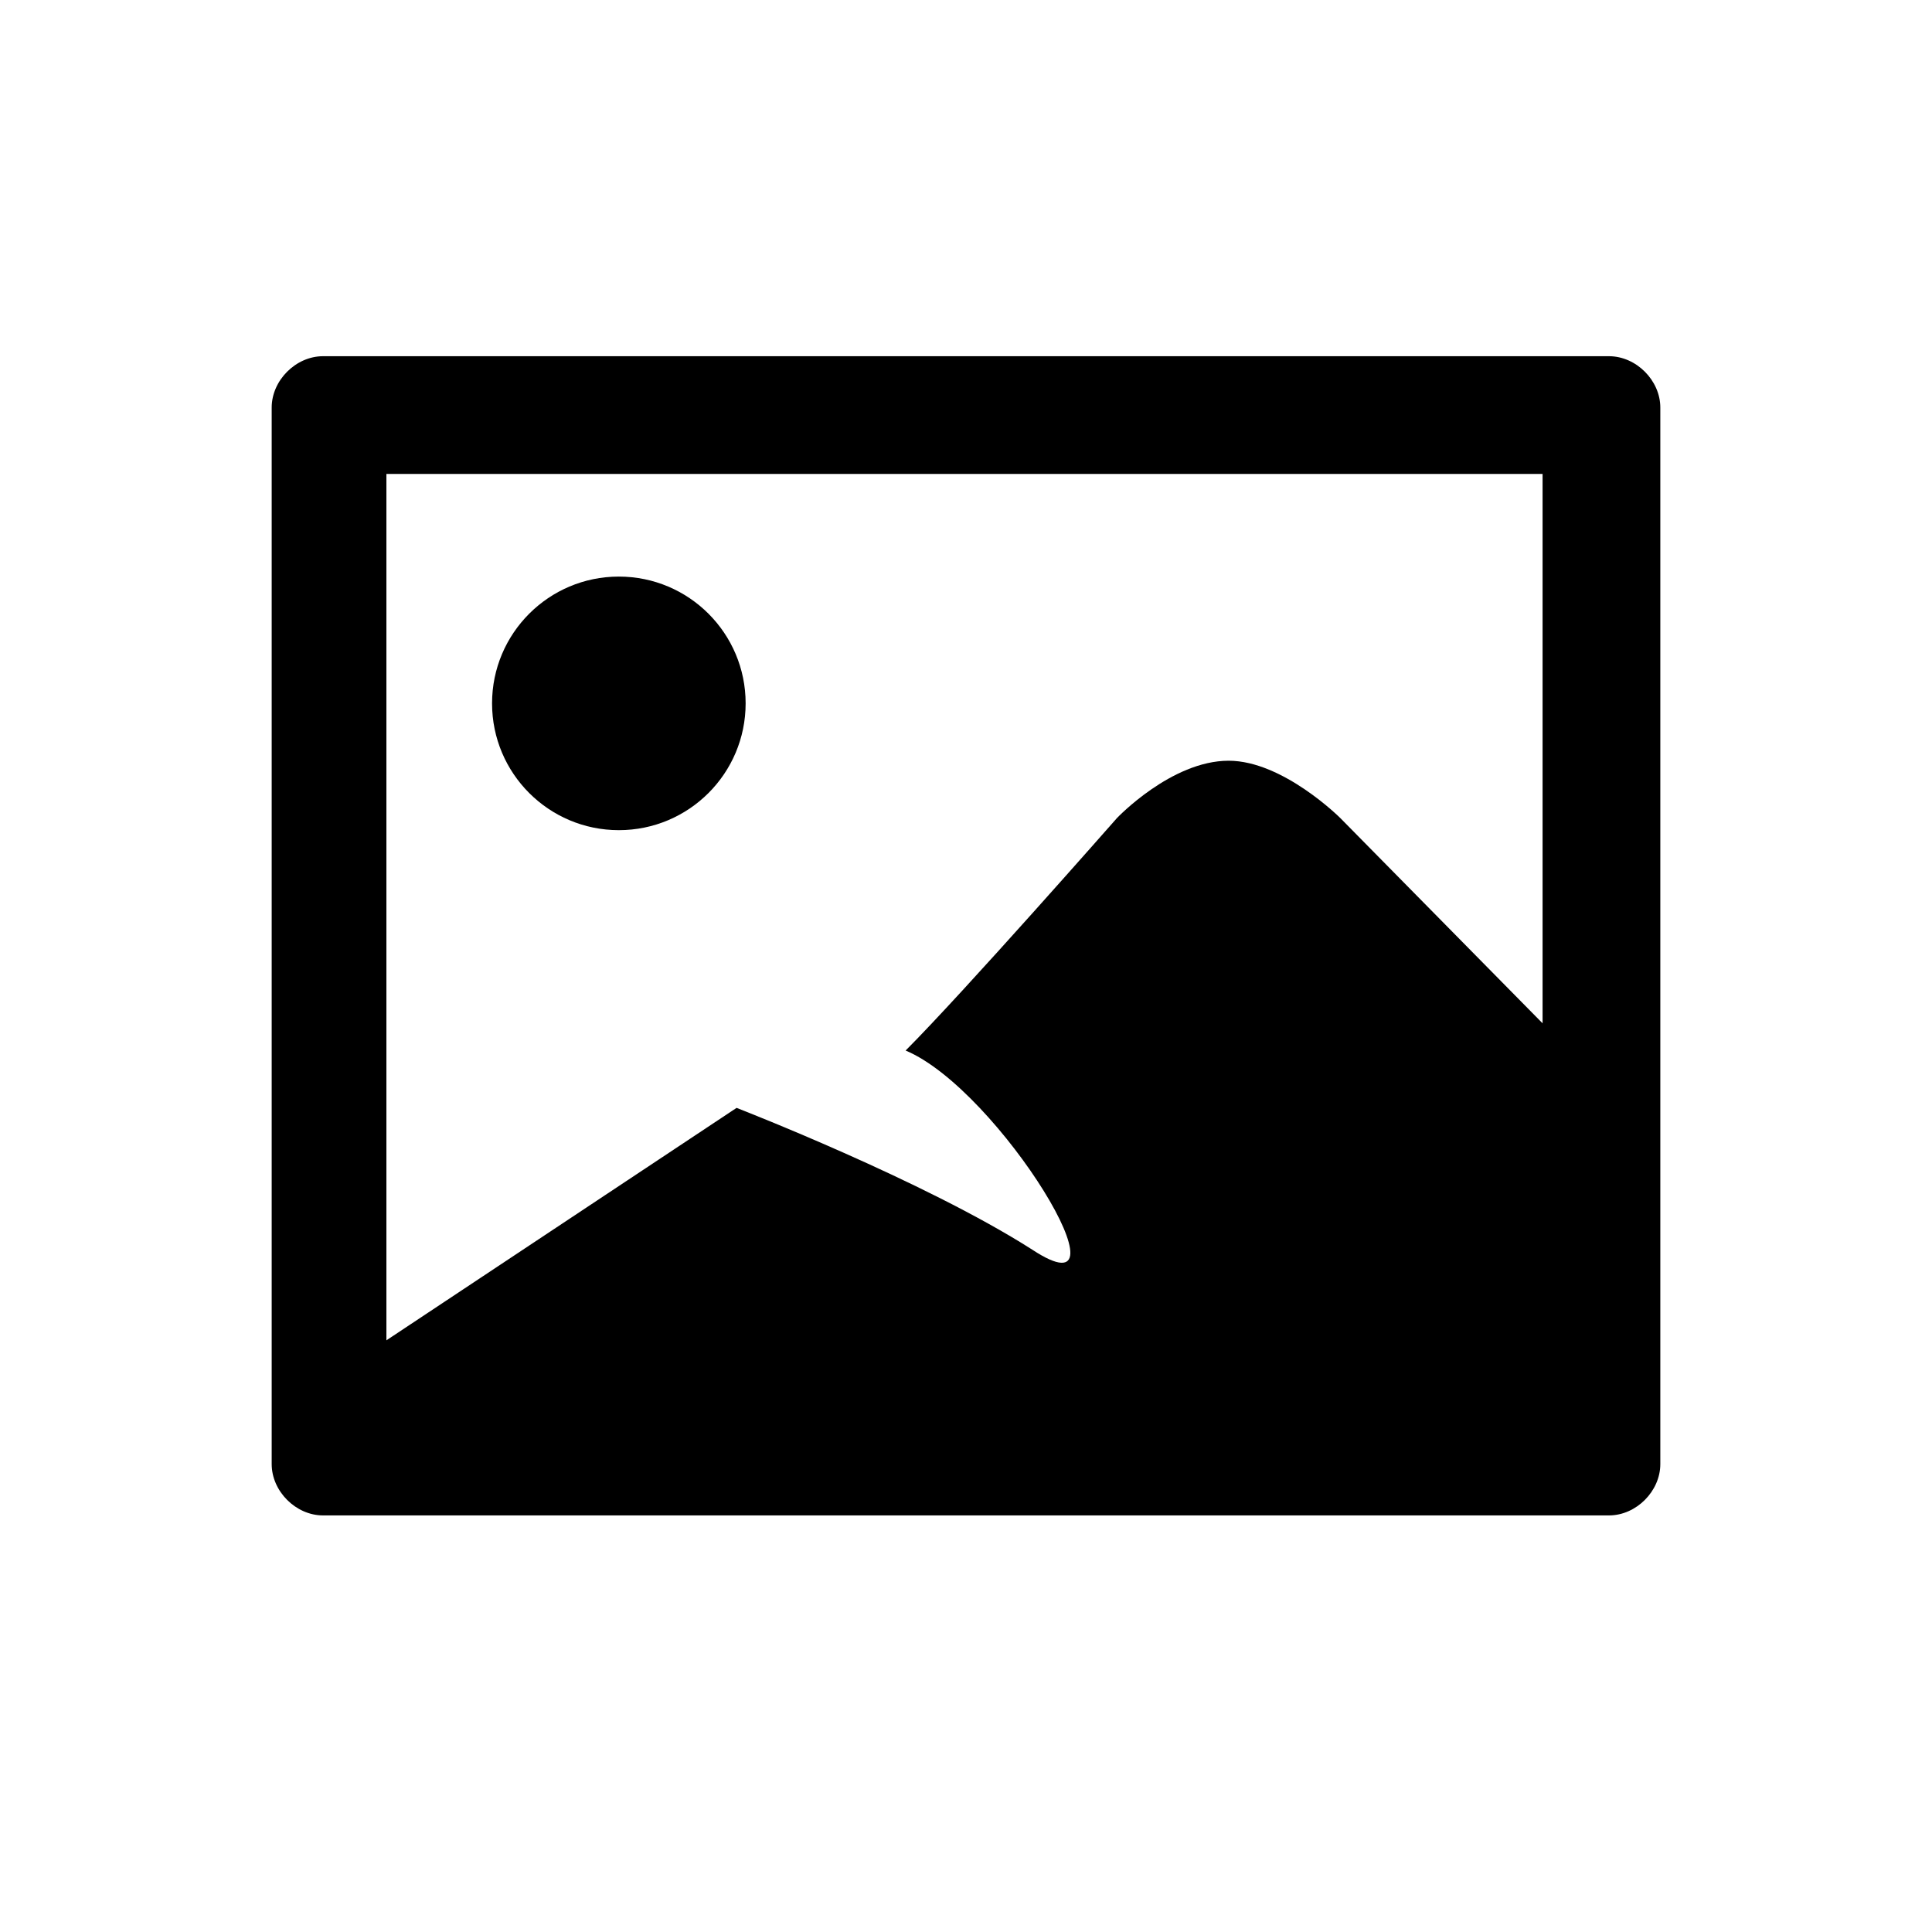 <svg xmlns="http://www.w3.org/2000/svg" version="1.1" x="0px" y="0px" viewBox="0 0 64 64" enable-background="new 0 0 64 64" xml:space="preserve"><path d="M53.3 11.8H10.7c-0.9 0-1.7 0.8-1.7 1.7v35c0 0.9 0.8 1.7 1.7 1.7h42.6c0.9 0 1.7-0.8 1.7-1.7v-35C55 12.6 54.2 11.8 53.3 11.8zM51.2 34l-6.8-6.9c0 0-1.9-1.9-3.7-1.9 -1.9 0-3.7 1.9-3.7 1.9s-5.1 5.8-7 7.7c3.1 1.3 7.7 8.9 4.2 6.6 -3.6-2.3-9.8-4.7-9.8-4.7l-11.6 7.7V15.7h38.3V34z"/><circle cx="20.5" cy="23.3" r="4.2"/></svg>
